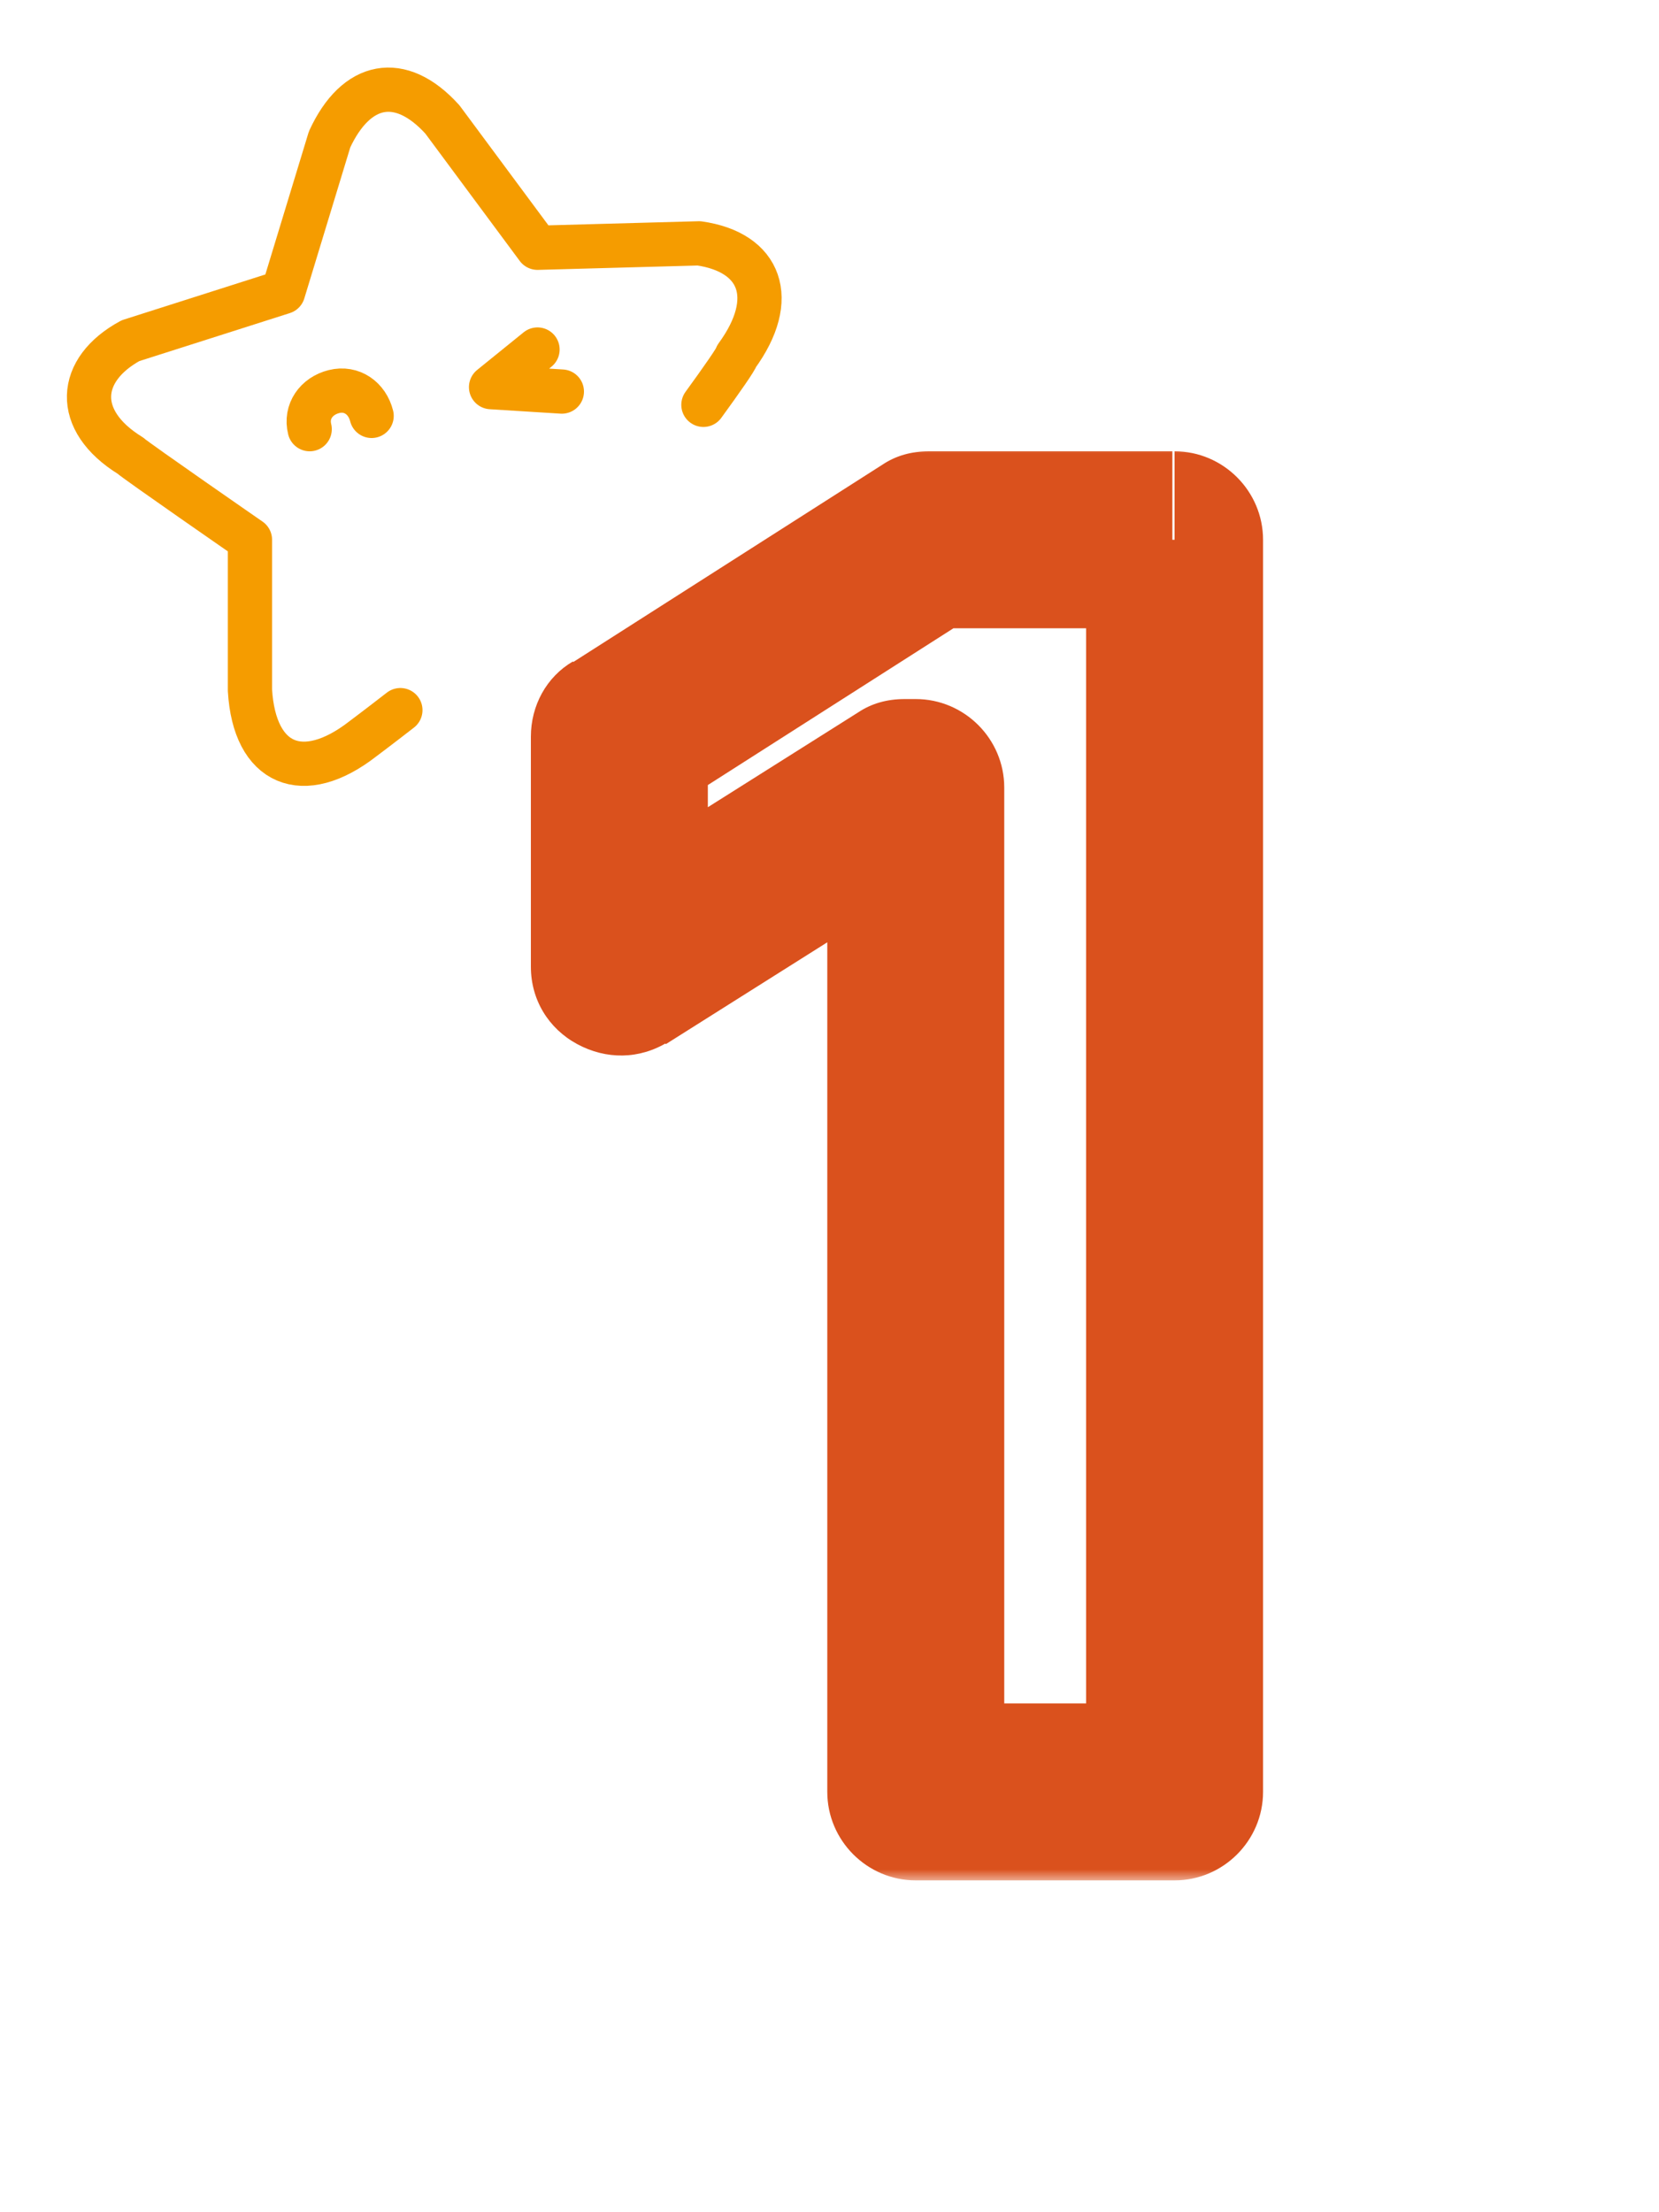 <?xml version="1.0" encoding="UTF-8"?>
<svg id="Layer_1" xmlns="http://www.w3.org/2000/svg" version="1.1" xmlns:xlink="http://www.w3.org/1999/xlink" viewBox="0 0 75 100">
  <!-- Generator: Adobe Illustrator 29.3.1, SVG Export Plug-In . SVG Version: 2.1.0 Build 151)  -->
  <defs>
    <style>
      .st0 {
        fill: #DA511D;
      }

      .st1 {
        fill: #fff;
      }

      .st2 {
        mask: url(#mask);
      }

      .st3 {
        fill: none;
        stroke: #f59c00;
        stroke-linecap: round;
        stroke-linejoin: round;
        stroke-width: 2px;
      }
    </style>
    <mask id="mask" x="23" y="20" width="35" height="65" maskUnits="userSpaceOnUse">
      <g id="path-1-outside-1_173_119">
        <rect class="st1" x="23" y="20" width="35" height="65"/>
        <path d="M53.1,24.4v56.6h-11.7v-45.4h-.5l-13,8.2v-10.4l14.1-9h11Z"/>
      </g>
    </mask>
  </defs>
  <g class="st2">
    <path class="st0" d="M53.1,24.4h4c0-2.2-1.8-4-4-4v4ZM53.1,81v4c2.2,0,4-1.8,4-4h-4ZM41.4,81h-4c0,2.2,1.8,4,4,4v-4ZM41.4,35.6h4c0-2.2-1.8-4-4-4v4ZM40.9,35.6v-4c-.8,0-1.5.2-2.1.6l2.1,3.4ZM28,43.7h-4c0,1.5.8,2.8,2.1,3.5,1.3.7,2.8.7,4.1-.1l-2.1-3.4ZM28,33.3l-2.1-3.4c-1.2.7-1.9,2-1.9,3.4h4ZM42,24.4v-4c-.8,0-1.5.2-2.1.6l2.1,3.4ZM49.1,24.4v56.6h8V24.4h-8ZM53.1,77h-11.7v8h11.7v-8ZM45.4,81v-45.4h-8v45.4h8ZM41.4,31.6h-.5v8h.5v-8ZM38.8,32.2l-13,8.2,4.3,6.8,13-8.2-4.3-6.8ZM32,43.7v-10.4h-8v10.4h8ZM30.1,36.7l14.1-9-4.3-6.7-14.1,9,4.3,6.7ZM42,28.4h11v-8h-11v8Z"/>
  </g>
  <g>
    <path class="st3" d="M31.8,18.3c.8-1.1,1.5-2.1,1.5-2.2,1.9-2.6,1.1-4.7-1.7-5.1l-7.3.2-4.3-5.8c-1.9-2.1-3.9-1.7-5.1.9l-2.1,6.9-6.9,2.2c-2.4,1.3-2.6,3.6,0,5.2.2.2,5.4,3.8,5.4,3.8v6.8c.2,3.4,2.4,4.3,5.1,2.2,0,0,.8-.6,1.7-1.3"/>
    <path class="st3" d="M24.3,15.8l-2.1,1.7,3.2.2"/>
    <path class="st3" d="M16.8,18.8c-.2-.8-.9-1.3-1.7-1.1s-1.3.9-1.1,1.7"/>
  </g>
</svg>